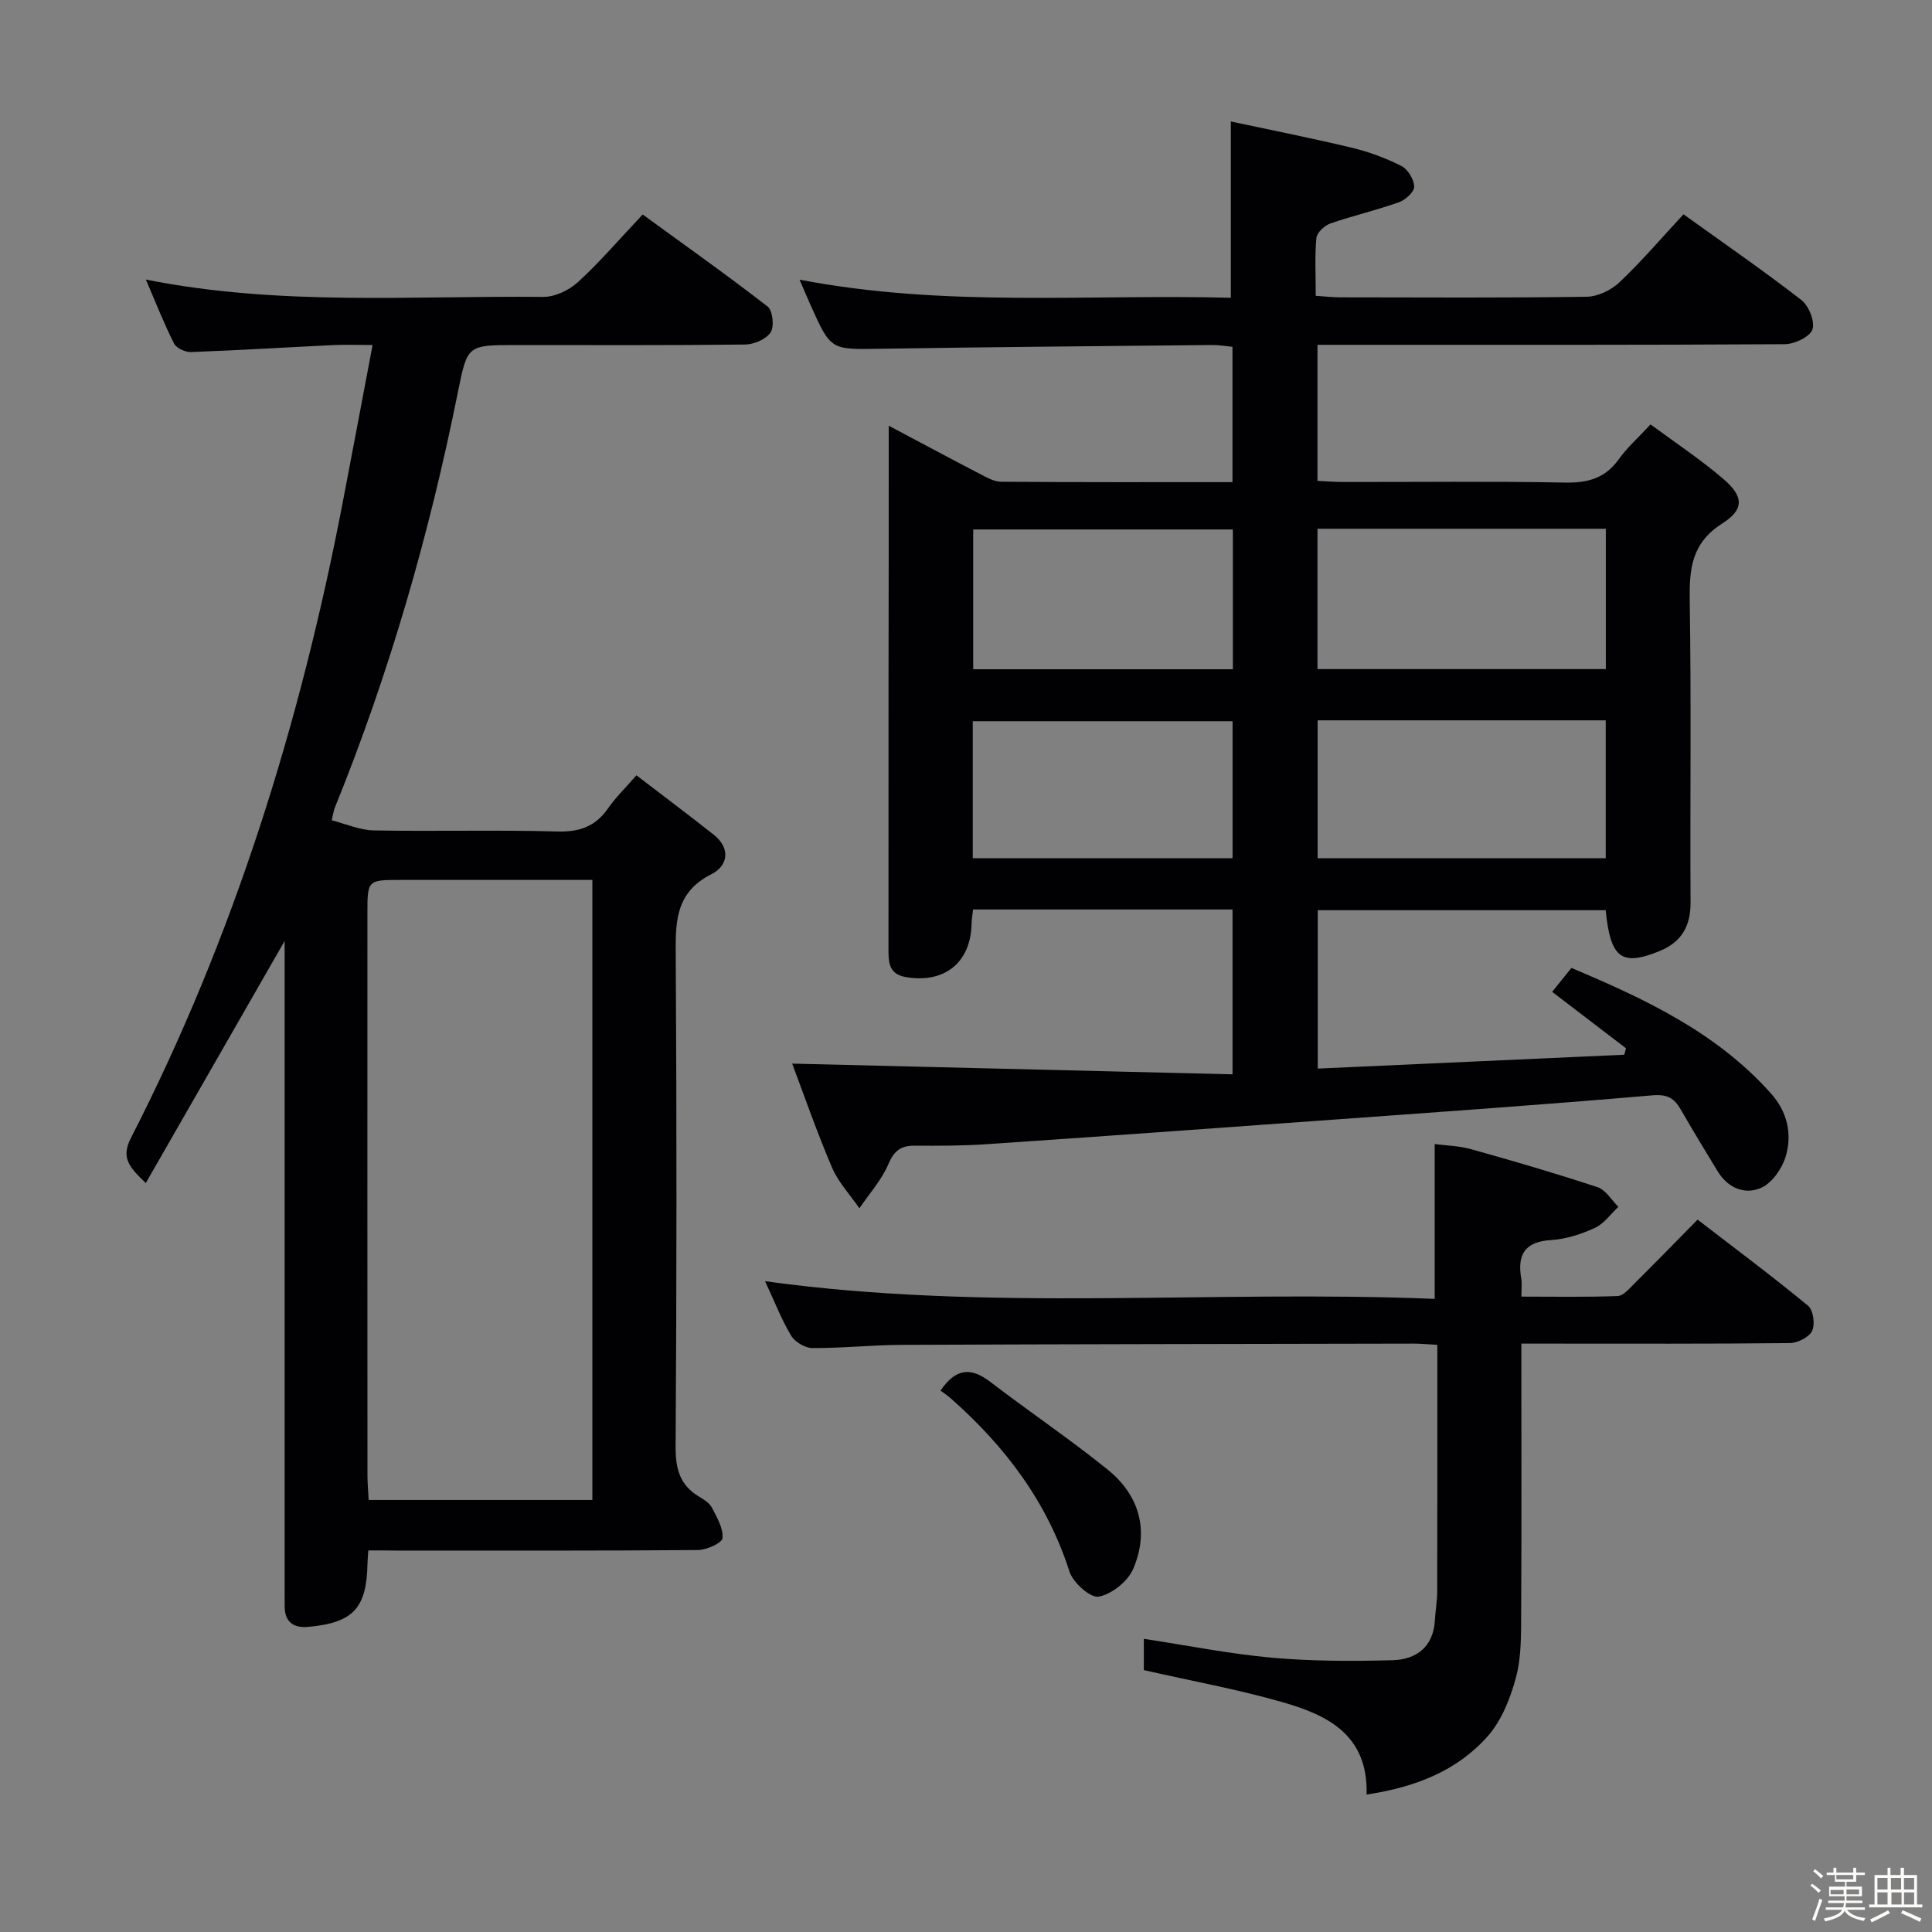 <svg enable-background="new 0 0 400 400" viewBox="0 0 400 400" xmlns="http://www.w3.org/2000/svg"><rect x="0" y="0" width="400" height="400" fill="#808080" stroke="none"/><path d="m374.8 390.4.4-.4c.7.5 1.3 1 1.8 1.4l-.5.5c-.5-.6-1.1-1.1-1.7-1.5zm1 7.3-.6-.3c.5-1.4 1.1-2.8 1.5-4.3.2.1.4.2.6.3-.5 1.3-1 2.8-1.5 4.3zm-.4-10.3.4-.4c.4.3 1 .8 1.7 1.4l-.5.5c-.4-.5-1-1-1.6-1.5zm2.5.3h1.7v-1h.6v1h3.5v-1h.6v1h1.8v.5h-1.8v1.4h-2v1h3.2v2h-3.2v.9h3.3v.5h-3.4c0 .3-.1.6-.1.9h4v.5h-3.7c.7.9 1.9 1.5 3.8 1.7-.1.2-.2.4-.3.6-2.1-.4-3.5-1.1-4-2.1-.4 1-1.8 1.7-4 2.2-.1-.2-.2-.4-.3-.6 2.1-.4 3.4-1 3.8-1.8h-3.4v-.5h3.6c.1-.3.1-.6.2-.9h-3.3v-.5h3.4c0-.3 0-.6 0-.9h-3.2v-2h3.3v-1h-2.1v-1.4h-1.7v-.5zm1.1 3.5v1h2.7c0-.3 0-.4 0-.4 0-.1 0-.2 0-.2 0-.1 0-.2 0-.3h-2.7zm1.2-3v.9h3.5v-.9zm4.7 3h-2.6v.6.4h2.6z" fill="#fcfbfa"/><path d="m393.6 386.7h.6v1.5h2.7v6.1h1.1v.6h-11v-.6h1.1v-6.1h2.7v-1.5h.6v1.5h2.1v-1.5zm-2.7 8.8.4.6c-1.2.6-2.5 1.3-3.8 1.9-.1-.2-.2-.4-.3-.6 1.2-.6 2.5-1.2 3.7-1.9zm-2.2-6.7v2.4h2.1v-2.4zm0 3v2.5h2.1v-2.5zm2.8-3v2.4h2.1v-2.4zm.1 3v2.5h2.1v-2.5h-2.2zm5.9 6.1c-1.4-.7-2.7-1.3-3.9-1.8l.3-.6c1.5.6 2.7 1.2 3.9 1.7zm-1.2-9.1h-2.1v2.4h2.1zm-2.1 3v2.5h2.1v-2.5z" fill="#fcfbfa"/><g fill="#010104"><path d="m184 88.14c6.76 3.58 12.73 6.79 18.73 9.9 1.44.75 3.04 1.69 4.57 1.7 15.82.12 31.64.08 47.87.08 0-9.36 0-18.43 0-28.02-1.33-.12-2.76-.38-4.18-.37-22.98.23-45.95.42-68.93.78-10.05.16-10.05.31-14.24-9.04-.67-1.49-1.3-3-2.28-5.27 30.03 5.79 59.71 2.97 89.29 3.75 0-12.14 0-23.68 0-36.5 8.13 1.74 16.64 3.42 25.07 5.44 3.53.85 7.03 2.14 10.26 3.78 1.33.68 2.59 2.78 2.63 4.27.03 1.08-1.81 2.76-3.15 3.23-4.66 1.66-9.52 2.78-14.2 4.4-1.21.42-2.78 1.88-2.89 2.98-.36 3.78-.14 7.62-.14 11.99 1.9.13 3.49.32 5.07.32 17 .02 33.99.13 50.99-.12 2.31-.03 5.09-1.35 6.8-2.97 4.57-4.33 8.68-9.14 13.28-14.1 8.33 5.98 16.53 11.64 24.4 17.74 1.55 1.2 2.86 4.48 2.29 6.11-.54 1.53-3.69 3.02-5.7 3.04-30.16.19-60.32.13-90.48.13-1.97 0-3.93 0-6.29 0v28.17c1.81.08 3.57.23 5.32.23 15.33.02 30.66-.17 45.99.12 4.72.09 8.27-.92 11.08-4.84 1.72-2.41 4-4.43 6.57-7.2 5.1 3.77 10.34 7.24 15.08 11.3 4.17 3.56 4.39 6.27-.23 9.21-6.38 4.06-6.84 9.38-6.74 15.99.33 20.82.06 41.65.17 62.48.03 4.95-1.91 8.24-6.49 10.09-7.79 3.15-10.09 1.49-11.08-8.49-19.69 0-39.43 0-59.61 0v32.79c21.22-.96 42.33-1.92 63.45-2.87.12-.44.25-.89.37-1.33-4.97-3.8-9.94-7.6-15.29-11.69 1.2-1.49 2.41-2.98 3.99-4.95 15.19 6.41 29.98 13.31 41.27 25.94 3.4 3.8 4.47 8.38 3.11 13.03-.74 2.52-2.8 5.51-5.07 6.54-3.34 1.51-6.89.1-9-3.35-2.61-4.25-5.18-8.53-7.68-12.85-1.36-2.35-2.75-3.2-5.91-2.93-23.18 2-46.4 3.61-69.61 5.29-22.71 1.65-45.42 3.28-68.14 4.82-4.98.34-9.99.34-14.99.31-2.88-.02-4.24 1.1-5.42 3.86-1.41 3.29-3.94 6.09-5.98 9.1-1.92-2.79-4.35-5.36-5.66-8.41-3.12-7.28-5.71-14.78-8.26-21.54 30.4.74 60.59 1.48 91.17 2.22 0-12.07 0-22.97 0-34.13-17.95 0-35.68 0-53.72 0-.12 1.13-.29 2.08-.31 3.03-.18 7.99-5.66 12.37-13.68 10.95-3.65-.65-3.52-3.38-3.52-6.12.01-18 .01-35.99.01-53.99.04-17.61.04-35.26.04-54.03zm88.77 50.39h59.7c0-9.83 0-19.35 0-29.06-20.05 0-39.75 0-59.7 0zm.03 10.61v28.55h59.65c0-9.68 0-19.05 0-28.55-19.99 0-39.6 0-59.65 0zm-17.55-10.58c0-9.79 0-19.33 0-28.94-18.16 0-35.98 0-53.76 0v28.94zm-53.85 39.13h53.79c0-9.68 0-19.05 0-28.37-18.13 0-35.85 0-53.79 0z"/><path d="m76.26 321c-.1 1.46-.17 2.12-.18 2.79-.17 9.18-2.98 12.21-12.3 13.04-2.94.26-4.82-.96-4.84-4.19-.01-1.17-.01-2.33-.01-3.5 0-42.83 0-85.65 0-128.48 0-1.81 0-3.63 0-5.84-9.65 16.81-19.06 33.22-28.75 50.12-3.17-3.08-5.26-5.05-3.1-9.28 21.29-41.56 35.02-85.67 43.83-131.4 2.04-10.57 4.01-21.15 6.23-32.83-3.13 0-5.68-.1-8.22.02-9.79.47-19.58 1.08-29.37 1.44-1.18.04-3.02-.8-3.51-1.76-2.07-4.09-3.74-8.37-5.84-13.25 27.76 5.53 55.07 3.31 82.28 3.59 2.43.02 5.38-1.4 7.22-3.1 4.52-4.15 8.54-8.85 13.36-13.96 8.64 6.29 17.4 12.49 25.87 19.06 1.06.82 1.41 4.13.62 5.34-.92 1.42-3.43 2.49-5.26 2.52-15.83.19-31.66.11-47.49.11-10.02 0-10.03 0-11.98 9.67-5.93 29.51-14.21 58.33-25.55 86.24-.18.45-.23.95-.59 2.49 2.91.73 5.8 2.04 8.7 2.09 12.66.23 25.33-.13 37.99.22 4.63.13 7.93-1.04 10.55-4.83 1.5-2.17 3.44-4.04 5.85-6.8 5.36 4.11 10.73 8.13 16 12.3 3.6 2.85 2.9 6.48-.46 8.16-7.81 3.93-7.44 10.44-7.4 17.56.2 33.66.19 67.32-.03 100.98-.03 4.62.89 8.02 4.93 10.39.99.58 2.12 1.32 2.61 2.28 1.02 2 2.37 4.26 2.16 6.27-.11 1.02-3.29 2.44-5.09 2.46-20.83.17-41.66.11-62.49.11-1.8-.03-3.59-.03-5.74-.03zm46.38-10.45c0-42.8 0-85.32 0-128.37-13.4 0-26.51 0-39.63 0-6.92 0-6.94.01-6.94 6.91-.01 38.8-.01 77.6.01 116.41 0 1.61.16 3.23.25 5.05z"/><path d="m236.82 345.78c0-1.66 0-3.94 0-6.48 9.01 1.37 17.73 3.12 26.54 3.91 8.26.74 16.62.74 24.92.52 4.94-.13 8.5-2.73 8.8-8.31.11-1.98.48-3.95.48-5.93.04-15.16.02-30.32.02-45.48 0-1.78 0-3.56 0-5.58-2.12-.11-3.58-.26-5.04-.25-35.31.07-70.63.11-105.94.26-6.14.03-12.29.7-18.43.66-1.5-.01-3.6-1.27-4.38-2.58-2.02-3.38-3.46-7.12-5.39-11.26 46.38 6.42 92.37 1.75 138.64 3.66 0-10.88 0-21.09 0-32.05 2.24.3 5 .34 7.58 1.07 8.77 2.45 17.51 5 26.15 7.86 1.69.56 2.88 2.67 4.3 4.06-1.6 1.49-2.97 3.49-4.85 4.36-2.83 1.3-5.99 2.33-9.07 2.52-5.52.34-7.06 3.06-6.18 8.04.17.96.02 1.97.02 3.67 6.81 0 13.38.13 19.94-.12 1.2-.05 2.44-1.58 3.48-2.61 4.25-4.22 8.43-8.51 13.06-13.21 7.8 6 15.48 11.74 22.87 17.83 1.08.89 1.49 3.85.84 5.21-.63 1.31-3 2.5-4.62 2.52-16.49.18-32.98.11-49.48.11-1.81 0-3.61 0-6.1 0v5.67c0 16.66.06 33.32-.04 49.98-.03 4.47.08 9.12-1.05 13.37-1.16 4.36-2.99 9.02-5.92 12.32-6.36 7.15-14.98 10.51-25.03 12.02.34-12.39-8.13-16.47-17.41-19.12-9.19-2.64-18.65-4.36-28.71-6.64z"/><path d="m194.73 287.9c3.09-4.55 6.23-4.91 10.23-1.85 8.04 6.16 16.46 11.84 24.34 18.19 6.63 5.35 8.69 12.69 5.32 20.57-1.1 2.59-4.42 5.23-7.14 5.76-1.68.33-5.32-2.89-6.05-5.17-4.61-14.42-13.3-25.89-24.43-35.75-.73-.65-1.56-1.21-2.27-1.75z"/></g></svg>